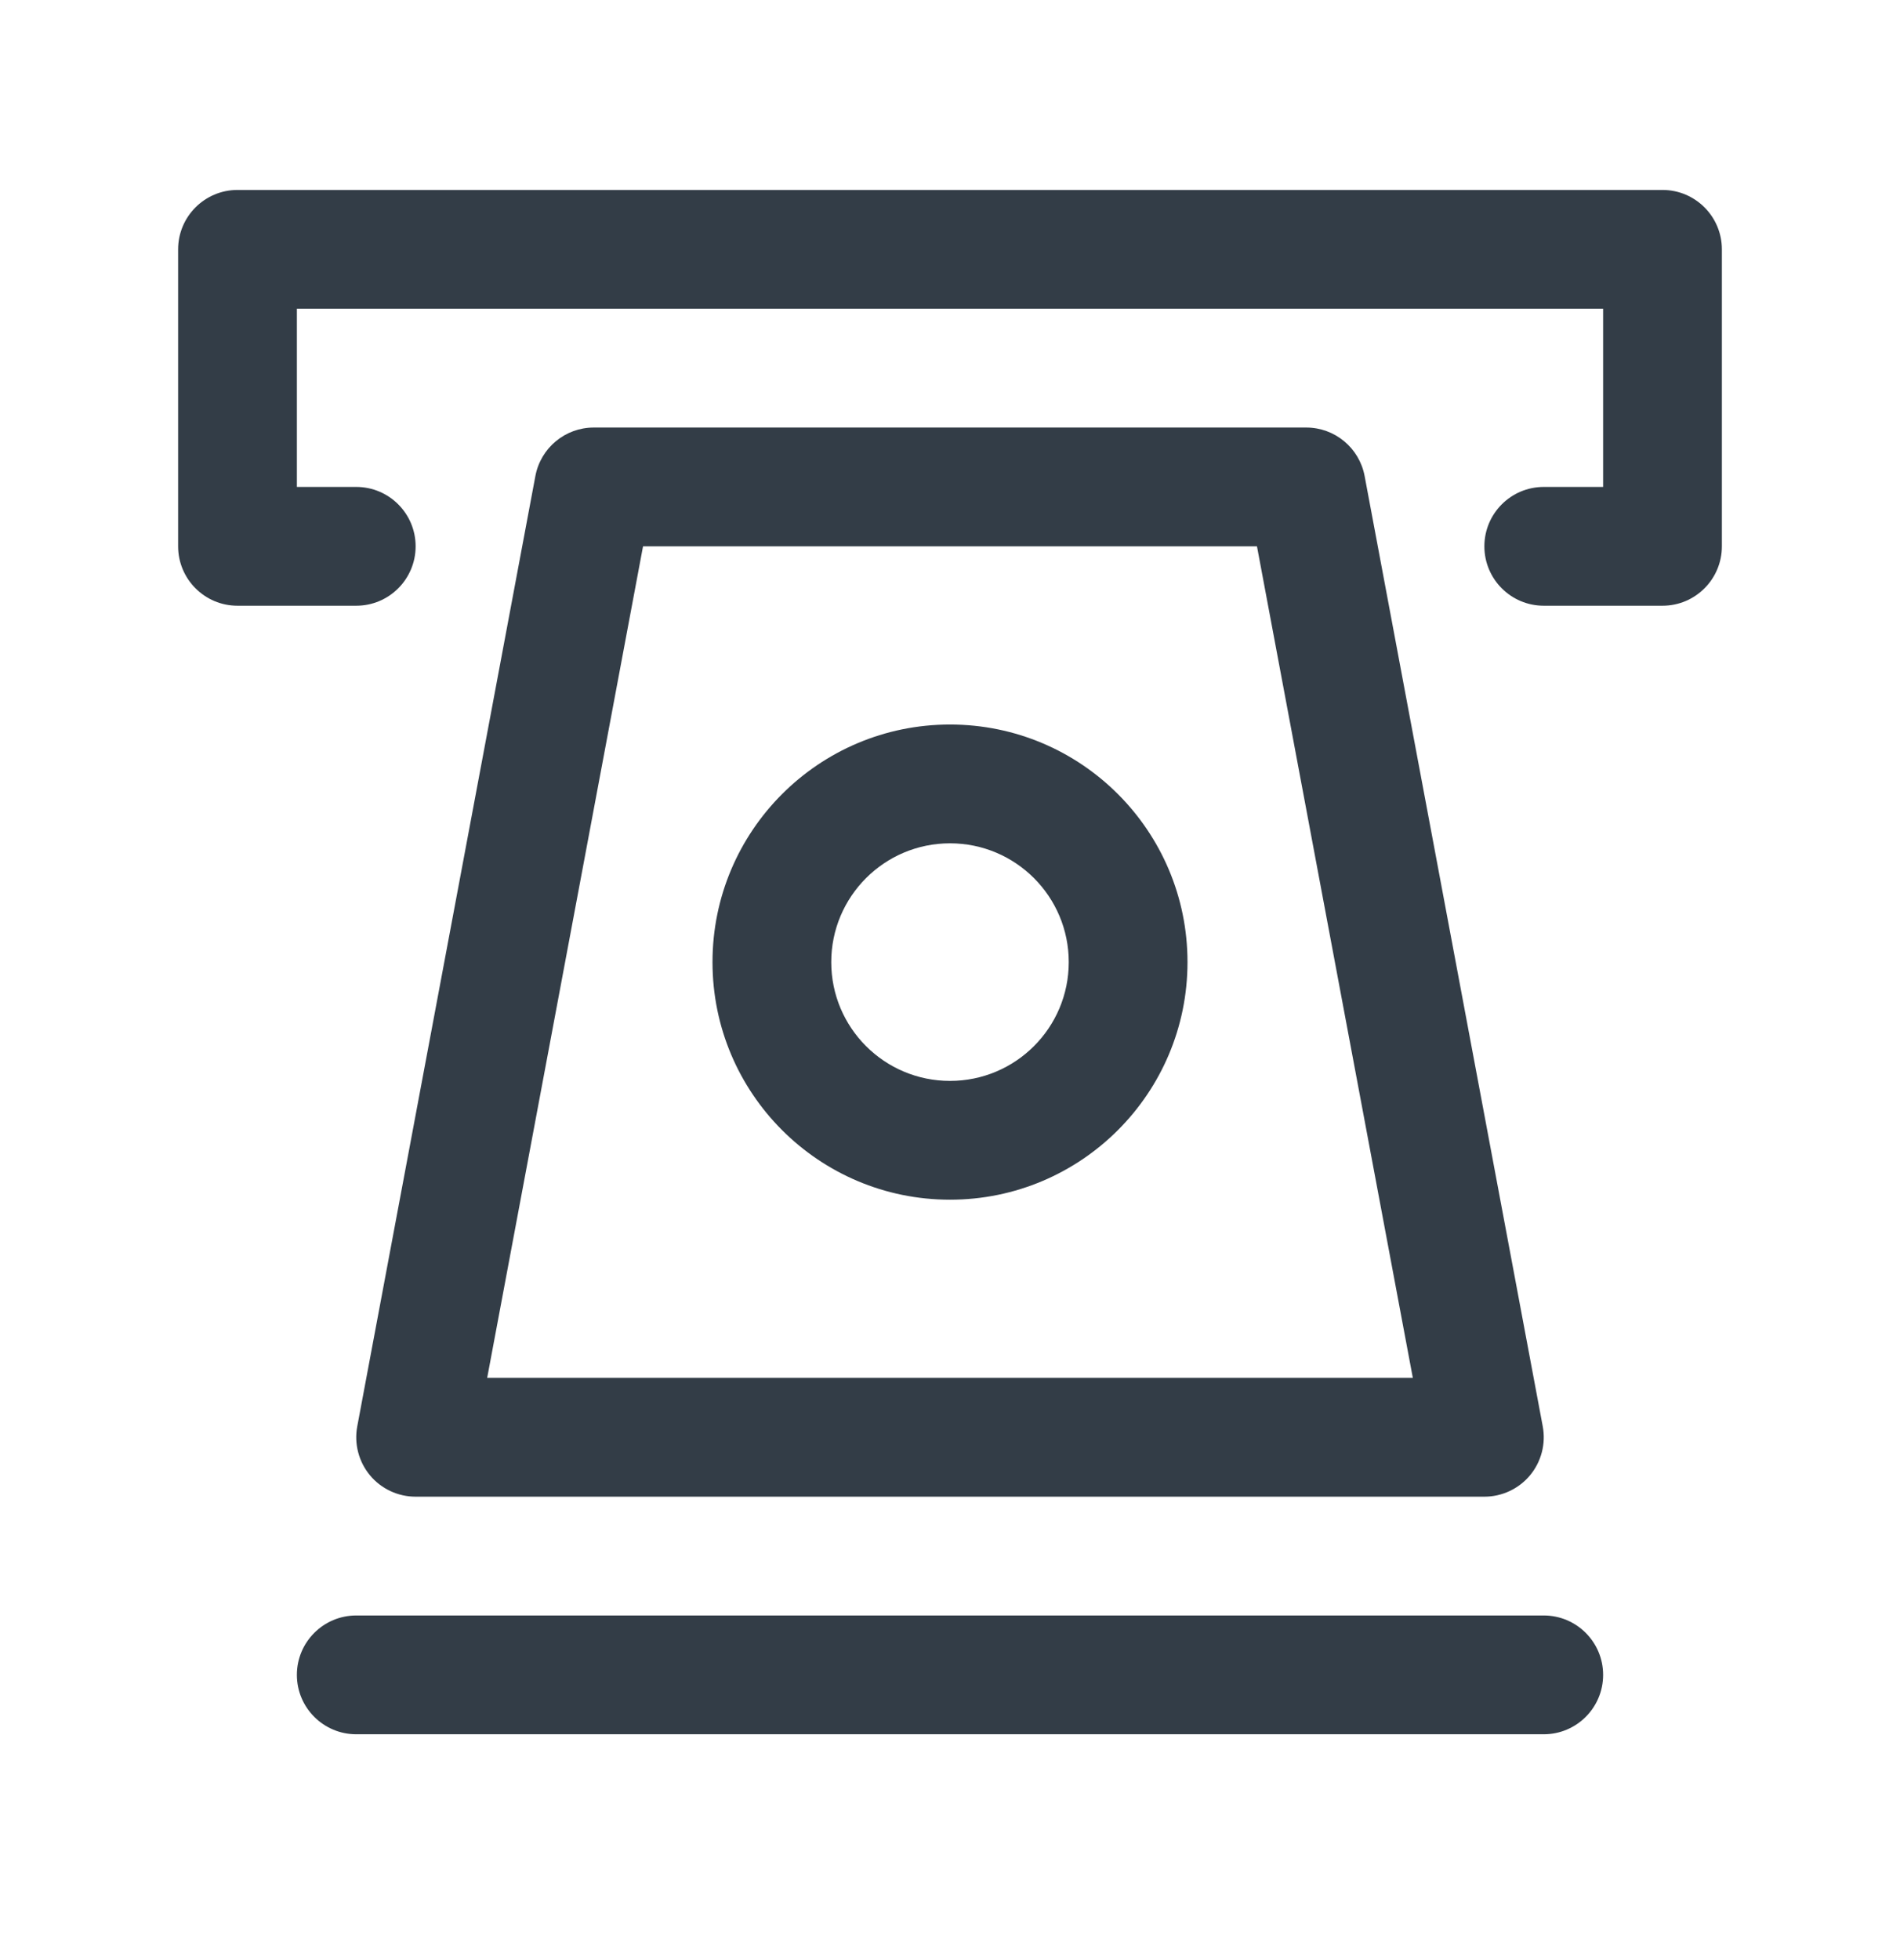<svg width="32" height="33" viewBox="0 0 32 33" fill="none" xmlns="http://www.w3.org/2000/svg">
<path fill-rule="evenodd" clip-rule="evenodd" d="M5 28.198C5 27.646 5.448 27.198 6 27.198L26 27.198C26.552 27.198 27 27.646 27 28.198C27 28.75 26.552 29.198 26 29.198L6 29.198C5.448 29.198 5 28.75 5 28.198Z" fill="#333D47"/>
<path fill-rule="evenodd" clip-rule="evenodd" d="M9.017 8.014C9.106 7.541 9.519 7.198 10 7.198H22C22.481 7.198 22.894 7.541 22.983 8.014L25.983 24.014C26.038 24.306 25.959 24.608 25.77 24.837C25.579 25.066 25.297 25.198 25 25.198H7C6.703 25.198 6.42 25.066 6.23 24.837C6.041 24.608 5.962 24.306 6.017 24.014L9.017 8.014ZM10.83 9.198L8.205 23.198H23.795L21.17 9.198H10.83Z" fill="#333D47"/>
<path fill-rule="evenodd" clip-rule="evenodd" d="M16 18.198C17.105 18.198 18 17.303 18 16.198C18 15.094 17.105 14.198 16 14.198C14.895 14.198 14 15.094 14 16.198C14 17.303 14.895 18.198 16 18.198ZM16 20.198C18.209 20.198 20 18.407 20 16.198C20 13.989 18.209 12.198 16 12.198C13.791 12.198 12 13.989 12 16.198C12 18.407 13.791 20.198 16 20.198Z" fill="#333D47"/>
<path fill-rule="evenodd" clip-rule="evenodd" d="M3 4.198C3 3.646 3.448 3.198 4 3.198H28C28.552 3.198 29 3.646 29 4.198V9.198C29 9.75 28.552 10.198 28 10.198H26C25.448 10.198 25 9.75 25 9.198C25 8.646 25.448 8.198 26 8.198H27V5.198H5V8.198H6C6.552 8.198 7 8.646 7 9.198C7 9.75 6.552 10.198 6 10.198H4C3.448 10.198 3 9.75 3 9.198V4.198Z" fill="#333D47"/>
</svg>
